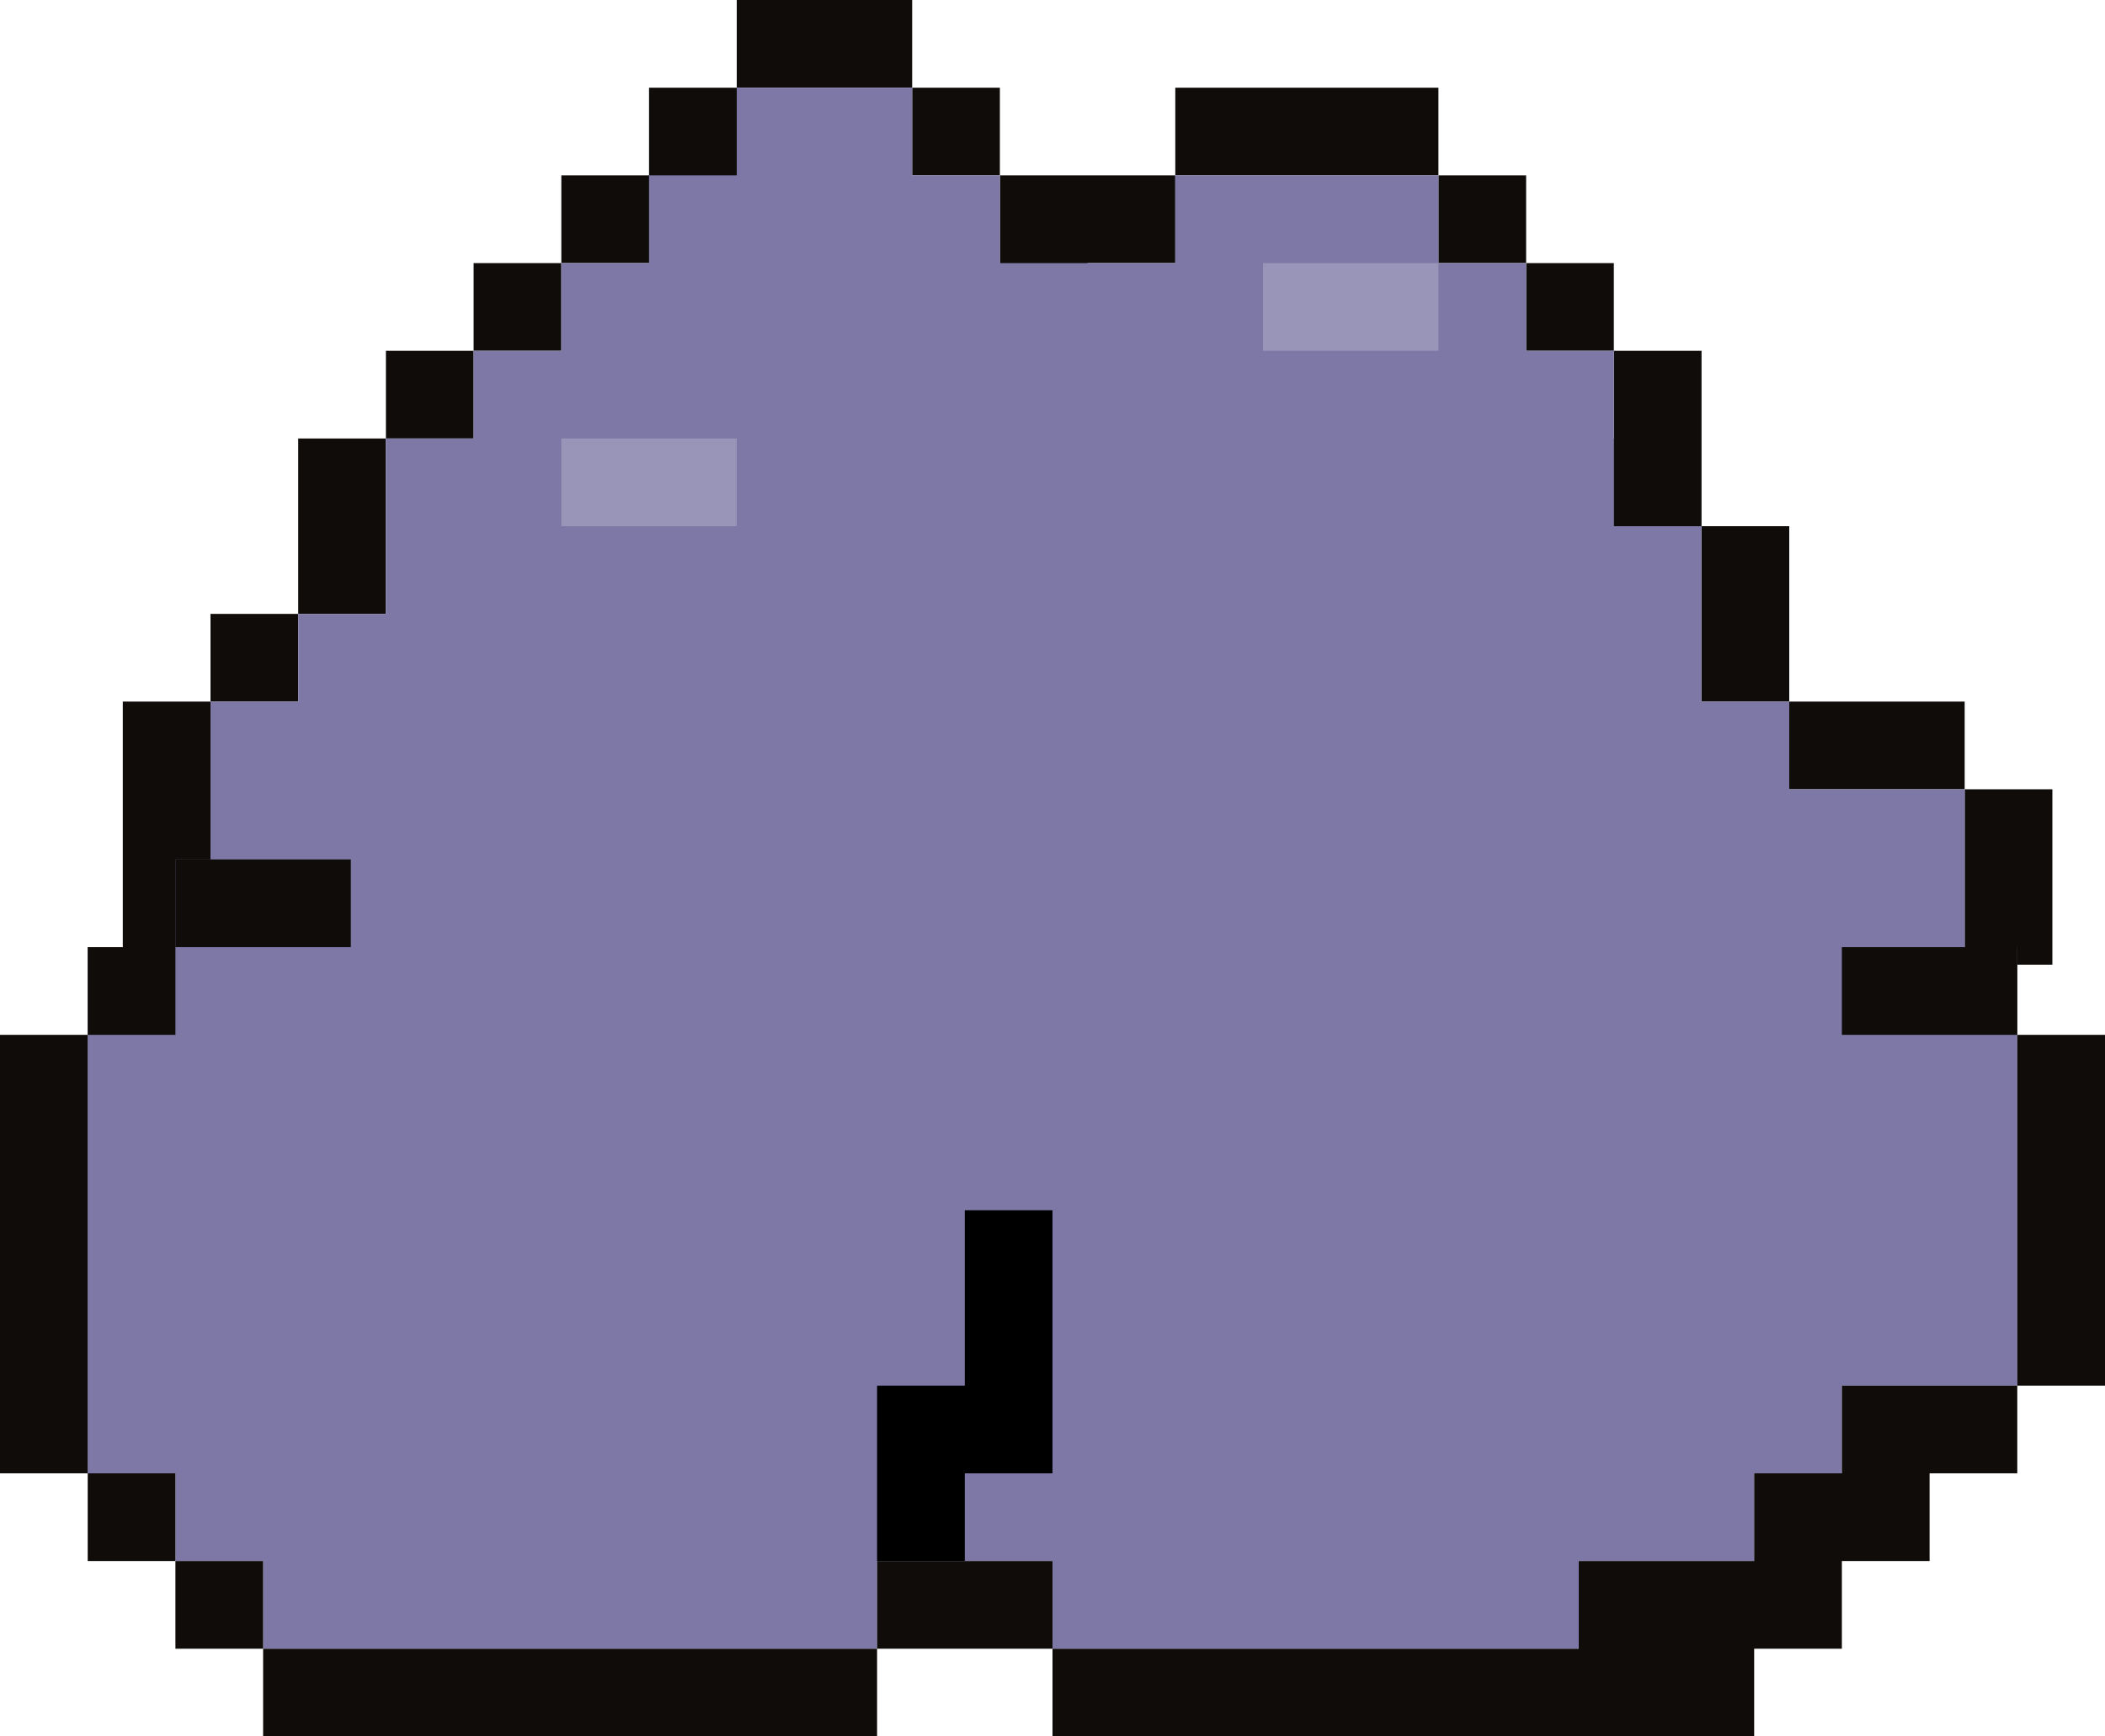 <?xml version="1.0" encoding="utf-8"?>
<!-- Generator: Adobe Illustrator 25.4.1, SVG Export Plug-In . SVG Version: 6.00 Build 0)  -->
<svg version="1.1" id="Layer_1" xmlns="http://www.w3.org/2000/svg" xmlns:xlink="http://www.w3.org/1999/xlink" x="0px" y="0px"
	 viewBox="0 0 24 19.8" style="enable-background:new 0 0 24 19.8;" xml:space="preserve">
<g>
	<rect x="5.4" y="3" style="fill:#100C0A;" width="1" height="1"/>
	<rect x="3.4" y="5" style="fill:#100C0A;" width="1" height="2"/>
	<polygon style="fill:#100C0A;" points="7.4,2 6.4,2 6.4,3 7.4,3 8.4,3 8.4,2 8.4,1 7.4,1 	"/>
	<rect x="1.4" y="8" style="fill:#100C0A;" width="1" height="3"/>
	<rect x="2.4" y="7" style="fill:#100C0A;" width="1" height="1"/>
	<polygon style="fill:#100C0A;" points="11.4,3 11.4,4 12.4,4 12.4,3 13.4,3 13.4,2 11.4,2 	"/>
	<polygon style="fill:#100C0A;" points="9.4,0 8.4,0 8.4,1 9.4,1 10.4,1 10.4,0 	"/>
	<rect x="4.4" y="4" style="fill:#100C0A;" width="1" height="1"/>
	<polygon style="fill:#100C0A;" points="21.4,8 20.4,8 20.4,9 21.4,9 22.4,9 22.4,8 	"/>
	<rect x="19.4" y="6" style="fill:#100C0A;" width="1" height="2"/>
	<rect x="22.4" y="9" style="fill:#100C0A;" width="1" height="2"/>
	<polygon style="fill:#100C0A;" points="19.4,4 18.4,4 18.4,5 18.4,6 19.4,6 19.4,5 	"/>
	<rect x="17.4" y="3" style="fill:#100C0A;" width="1" height="1"/>
	<rect x="13.4" y="1" style="fill:#100C0A;" width="3" height="1"/>
	<rect x="10.4" y="1" style="fill:#100C0A;" width="1" height="1"/>
	<rect x="16.4" y="2" style="fill:#100C0A;" width="1" height="1"/>
	<rect x="17.4" y="5" style="fill:#100C0A;" width="1" height="1"/>
	<rect x="16.4" y="6" style="fill:#100C0A;" width="1" height="1"/>
</g>
<polygon style="fill:#7D78A5;" points="21.4,9 20.4,9 20.4,8 19.4,8 19.4,7 19.4,6 18.4,6 18.4,5 18.4,4 17.4,4 17.4,3 16.4,3 
	16.4,4 16.4,4 16.4,3 16.4,3 16.4,2 15.4,2 14.4,2 13.4,2 13.4,3 12.4,3 11.4,3 11.4,2 10.4,2 10.4,1 9.4,1 8.4,1 8.4,2 7.4,2 
	7.4,3 6.4,3 6.4,4 5.4,4 5.4,5 4.4,5 4.4,6 4.4,7 3.4,7 3.4,8 2.4,8 2.4,9 2.4,10 2.4,11 3.4,11 4.4,11 5.4,11 6.4,11 7.4,11 
	8.4,11 9.4,11 10.4,11 11.4,11 12.4,11 13.4,11 14.4,11 15.4,11 16.4,11 17.4,11 18.4,11 19.4,11 20.4,11 21.4,11 22.4,11 22.4,10 
	22.4,9 "/>
<g>
	<polygon style="fill:#9995B8;" points="6.4,5 6.4,6 7.4,6 8.4,6 8.4,5 7.4,5 	"/>
	<polygon style="fill:#9995B8;" points="15.4,3 14.4,3 14.4,4 15.4,4 16.4,4 16.4,3 	"/>
</g>
<polygon style="fill-rule:evenodd;clip-rule:evenodd;fill:#7D78A5;" points="22,10.8 22,9.8 21,9.8 20,9.8 18,9.8 17,9.8 15,9.8 
	14,9.8 10,9.8 9,9.8 6,9.8 5,9.8 3,9.8 2,9.8 2,10.8 1,10.8 1,11.8 1,13.8 1,14.8 1,16.8 2,16.8 2,17.8 3,17.8 3,18.8 5,18.8 
	6,18.8 9,18.8 10,18.8 10,17.8 12,17.8 12,18.8 14,18.8 15,18.8 17,18.8 18,18.8 18,17.8 20,17.8 20,16.8 21,16.8 21,15.8 23,15.8 
	23,14.8 23,13.8 23,11.8 23,10.8 "/>
<g>
	<rect x="1" y="16.8" style="fill:#100C0A;" width="1" height="1"/>
	<rect x="2" y="17.8" style="fill:#100C0A;" width="1" height="1"/>
	<polygon style="fill:#100C0A;" points="1,11.8 2,11.8 2,10.8 1,10.8 1,11.8 0,11.8 0,14.8 0,16.8 1,16.8 1,14.8 	"/>
	<polygon style="fill:#100C0A;" points="21,16.8 20,16.8 20,17.8 18,17.8 18,18.8 14,18.8 12,18.8 12,19.8 14,19.8 18,19.8 20,19.8 
		20,18.8 21,18.8 21,17.8 22,17.8 22,16.8 23,16.8 23,15.8 21,15.8 	"/>
	<polygon style="fill:#100C0A;" points="23,11.8 23,14.8 23,15.8 24,15.8 24,14.8 24,11.8 	"/>
	<rect x="10" y="17.8" style="fill:#100C0A;" width="2" height="1"/>
	<polygon style="fill:#100C0A;" points="5,18.8 3,18.8 3,19.8 5,19.8 9,19.8 10,19.8 10,18.8 9,18.8 	"/>
	<polygon style="fill:#100C0A;" points="23,11.8 23,10.8 22,10.8 21,10.8 21,11.8 22,11.8 	"/>
	<polygon style="fill:#100C0A;" points="4,10.8 4,9.8 3,9.8 2,9.8 2,10.8 3,10.8 	"/>
</g>
<polygon points="11,13.8 11,14.8 11,15 11,15.8 10,15.8 10,16.8 10,17.8 11,17.8 11,16.8 12,16.8 12,15.8 12,15 12,14.8 12,13.8 "/>
</svg>

